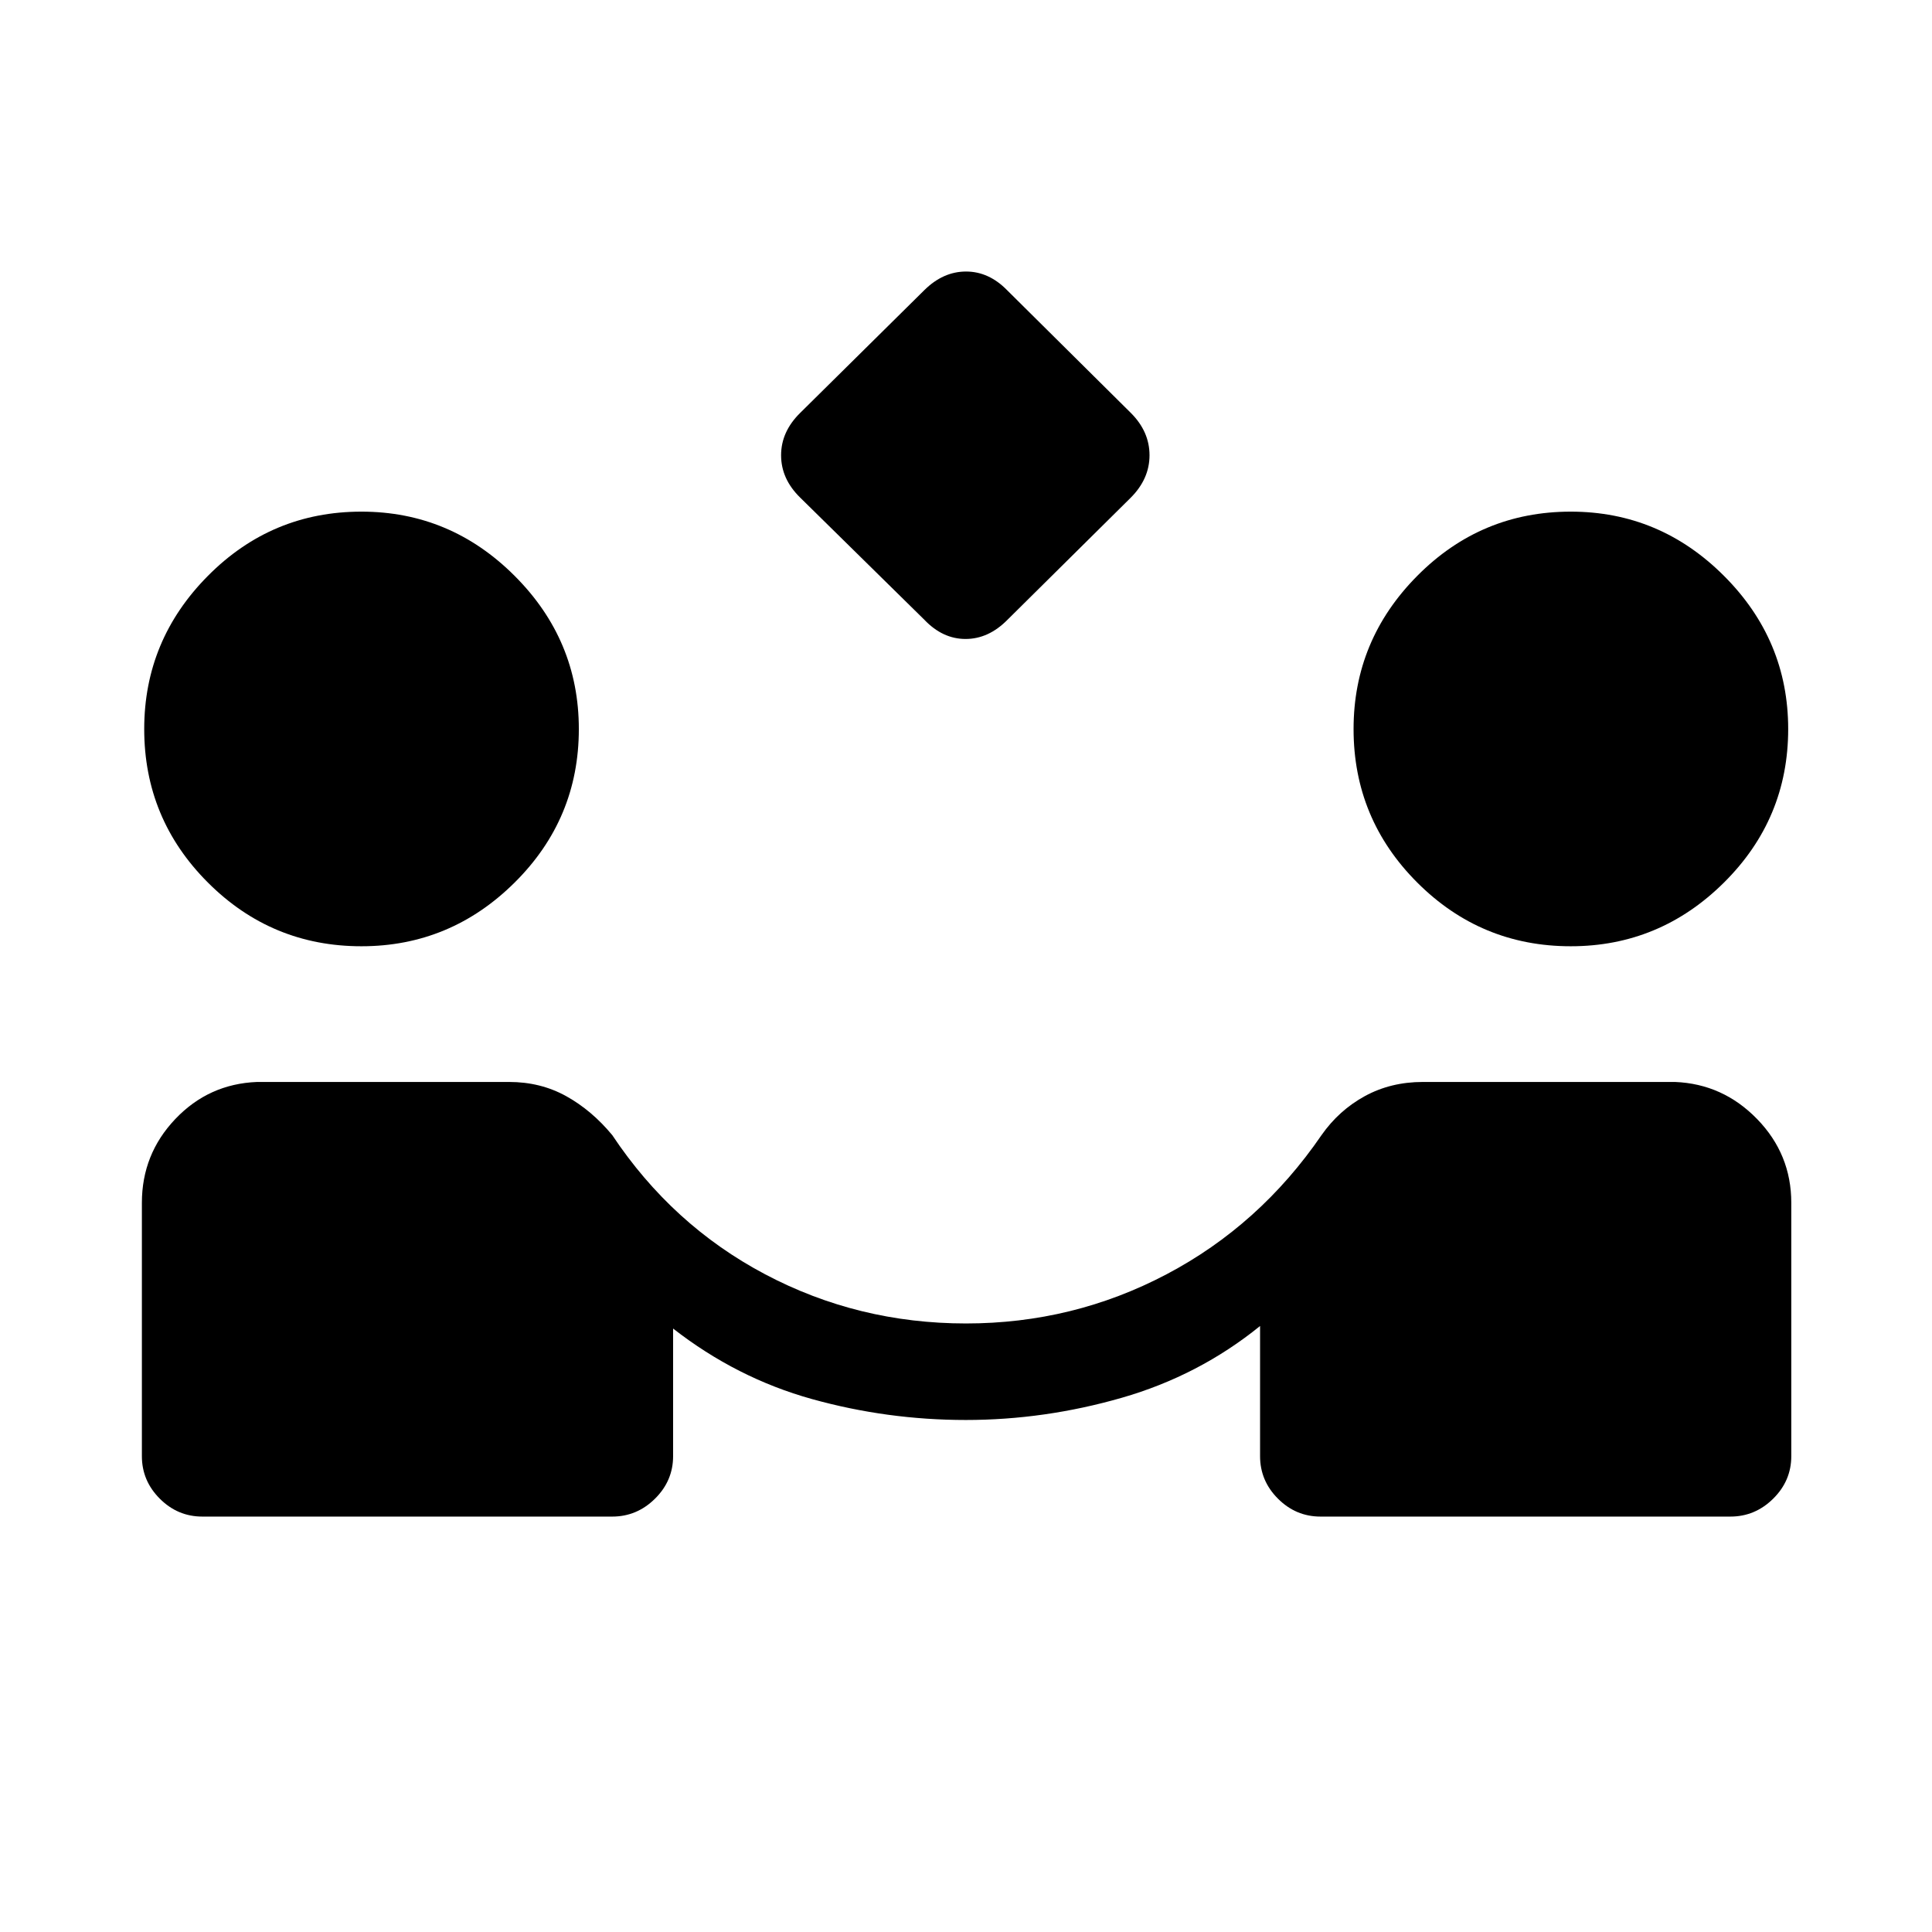 <svg xmlns="http://www.w3.org/2000/svg" height="20" viewBox="0 -960 960 960" width="20"><path d="m459.31-652.04-61.75-60.75q-9.44-9.25-9.44-21t9.53-21.09l61.64-60.95q9.36-9.25 20.73-9.25 11.37 0 20.48 9.35l61.44 60.94q9.25 9.25 9.25 21t-9.34 21.1l-61.34 60.75q-9.36 9.44-20.73 9.44-11.37 0-20.47-9.54ZM100.54-206.42q-12.25 0-21.14-8.9-8.9-8.89-8.9-21.14v-125.85q0-24.19 16.6-41.65 16.59-17.46 40.59-18.42H253q15.58 0 28.29 7.03 12.71 7.04 22.94 19.39 29.77 44.73 75.96 69.15 46.19 24.43 99.81 24.43 53.28 0 99.64-24.43 46.36-24.42 77.01-69.15 8.66-12.35 21.54-19.39 12.88-7.03 28.81-7.03h125.31q23.8.96 40.78 18.42 16.99 17.46 16.99 41.65v125.85q0 12.25-8.99 21.14-9 8.9-21.25 8.9H656.15q-12.25 0-21.14-8.9-8.89-8.89-8.89-21.14v-64.66q-30.43 24.66-68.76 35.68-38.34 11.02-77.45 11.02-39.1 0-76.49-10.41-37.38-10.41-68.96-35.02v63.39q0 12.25-8.99 21.14-8.99 8.9-21.24 8.9H100.54Zm79.05-283.39q-44.63 0-76.28-31.65-31.65-31.66-31.65-76.28 0-44.22 31.65-76.12 31.65-31.91 76.28-31.91 44.22 0 76.12 31.91 31.91 31.9 31.91 76.12 0 44.62-31.91 76.28-31.9 31.65-76.12 31.65Zm600.92 0q-44.63 0-76.28-31.65-31.65-31.66-31.65-76.28 0-44.22 31.65-76.12 31.65-31.91 76.28-31.91 44.22 0 76.12 31.91 31.91 31.9 31.91 76.12 0 44.62-31.91 76.28-31.9 31.65-76.12 31.65Z"/></svg>